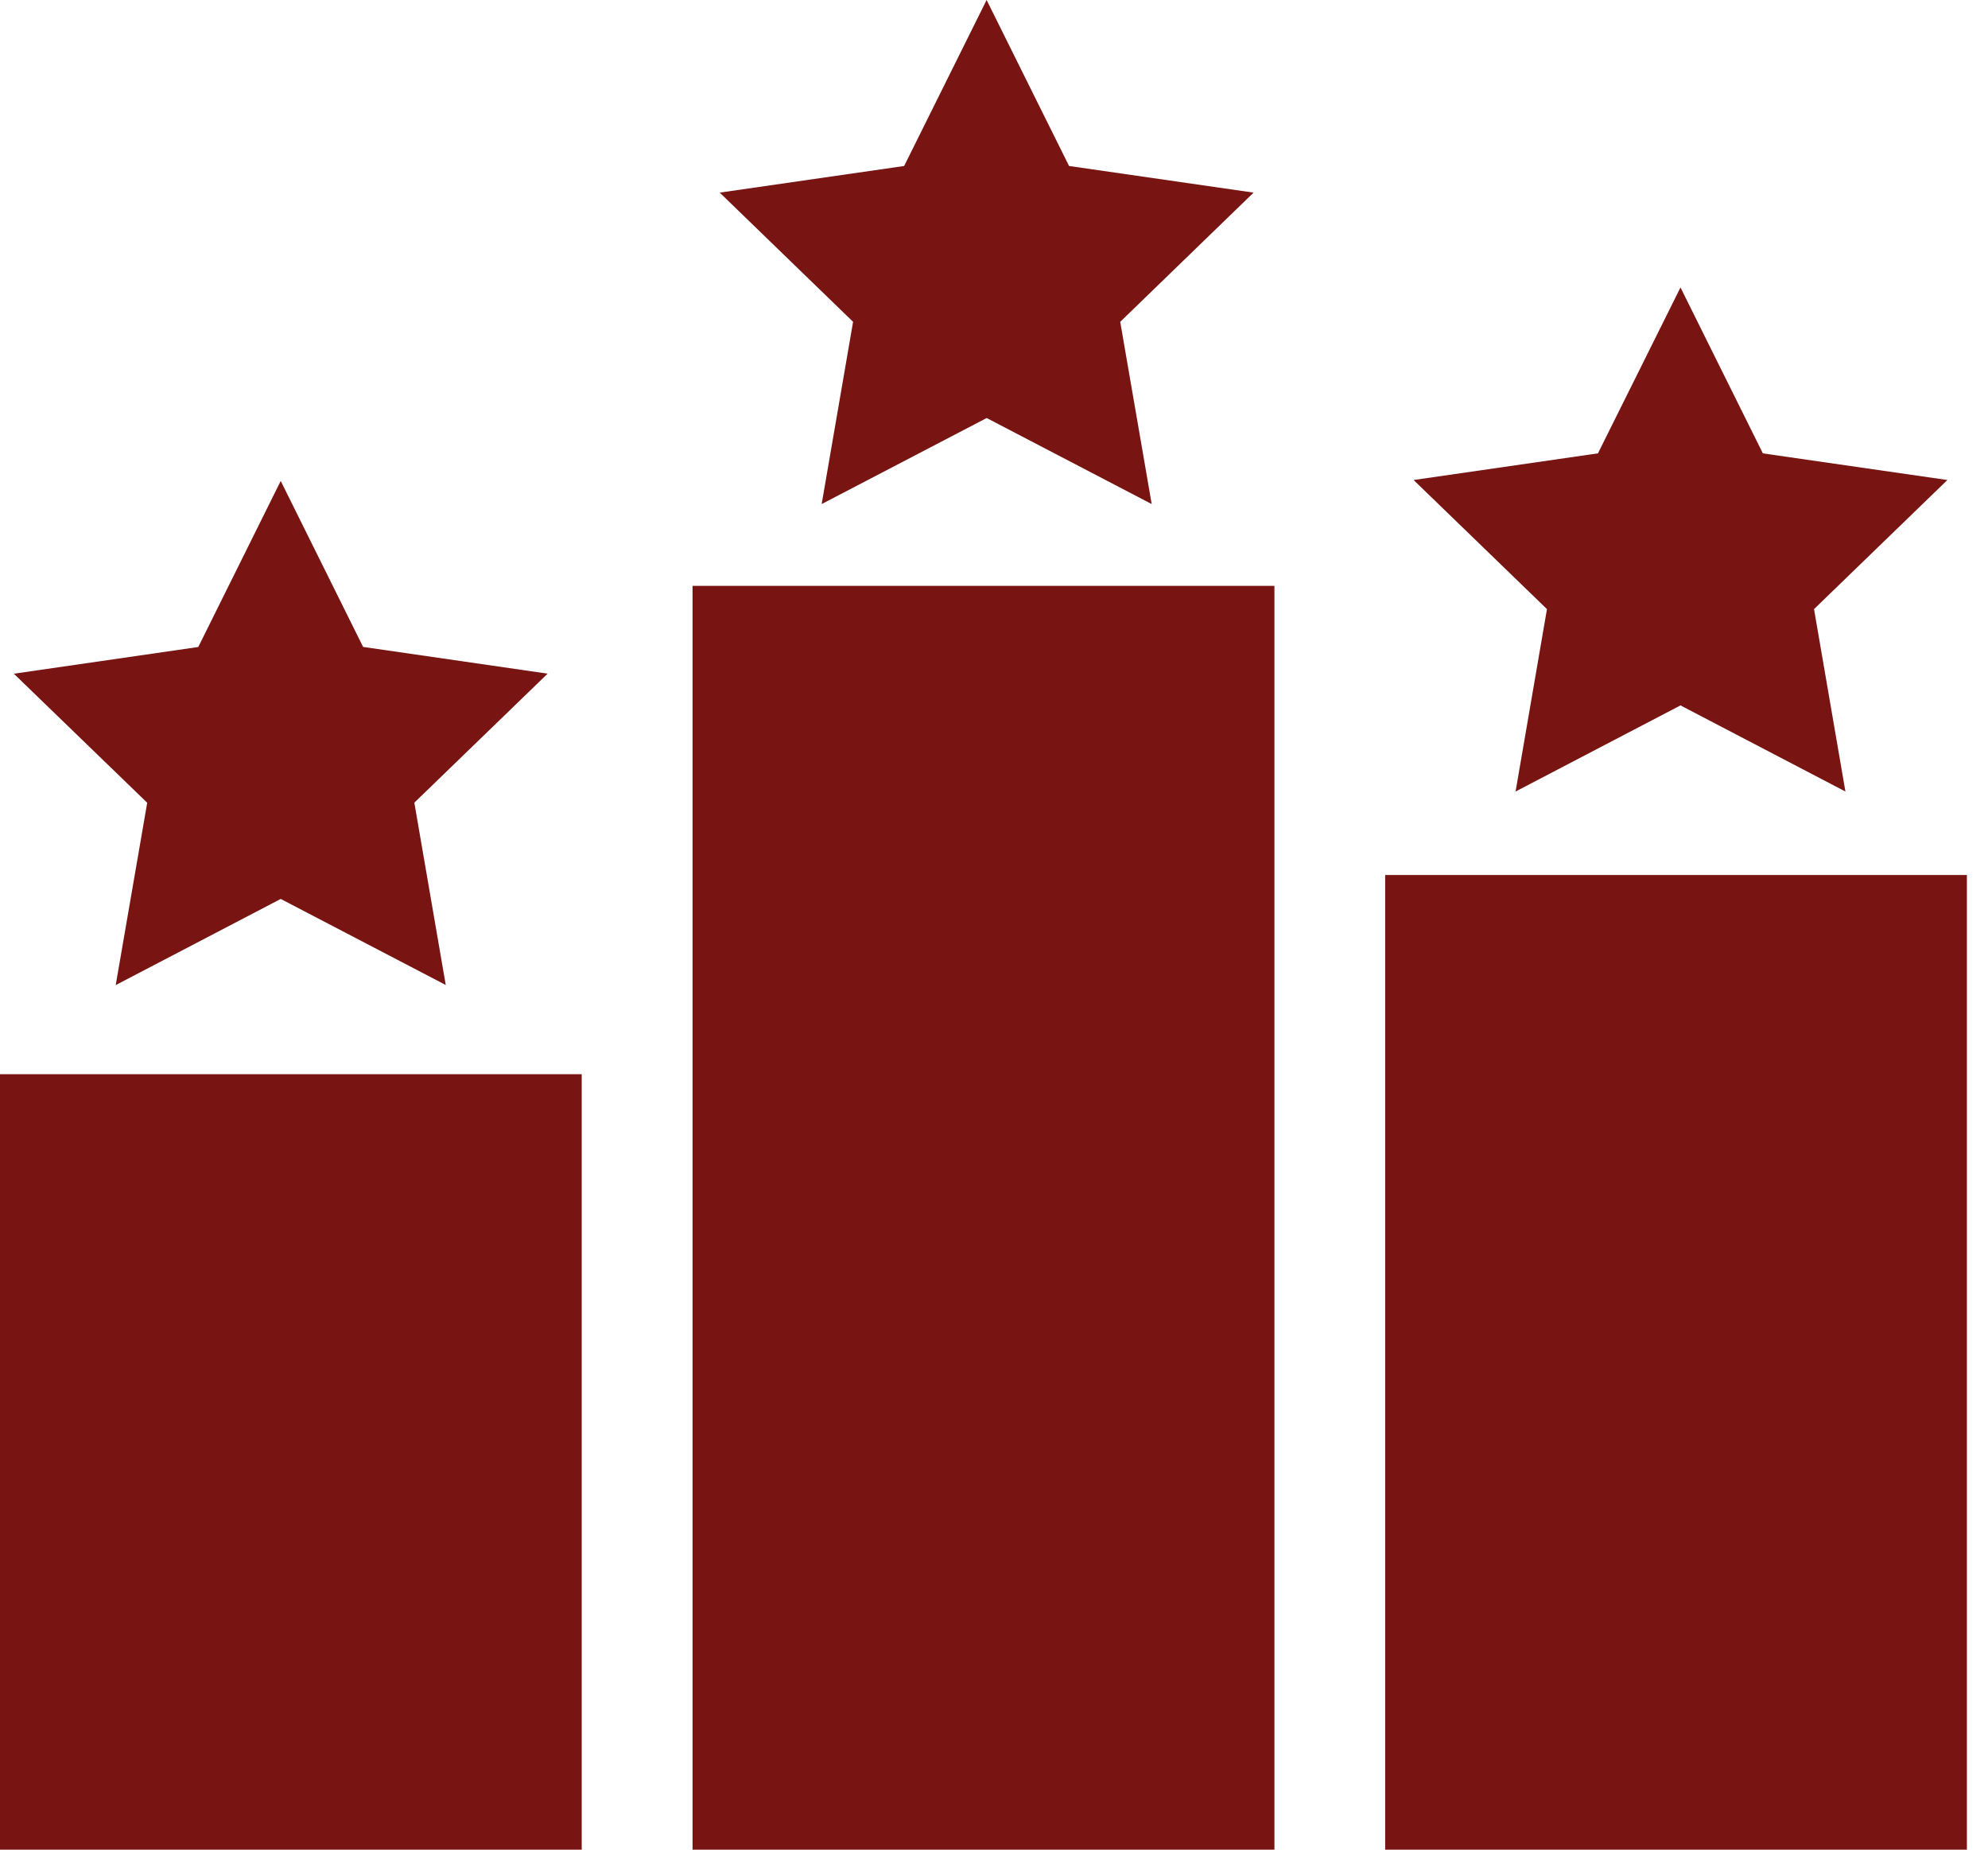 <?xml version="1.0" encoding="UTF-8" standalone="no"?>
<svg width="86px" height="80px" viewBox="0 0 86 80" version="1.1" xmlns="http://www.w3.org/2000/svg" xmlns:xlink="http://www.w3.org/1999/xlink">
    <!-- Generator: Sketch 3.7.2 (28276) - http://www.bohemiancoding.com/sketch -->
    <title>resultados</title>
    <desc>Created with Sketch.</desc>
    <defs></defs>
    <g id="Home" stroke="none" stroke-width="1" fill="none" fill-rule="evenodd">
        <g transform="translate(-980, -2343)" id="Group-34" fill="#781513">
            <g transform="translate(0, 2169)">
                <g id="Group-9" transform="translate(135, 144)">
                    <g id="Group-3" transform="translate(800, 0)">
                        <path d="M45,110 L70.165,110 L70.165,76.461 L45,76.461 L45,110 Z M57.144,50.801 L60.708,57.98 L68.69,59.136 L62.924,64.716 L64.283,72.602 L57.144,68.88 L50.006,72.606 L51.368,64.72 L45.599,59.139 L53.577,57.983 L57.144,50.801 Z M87.68,30 L84.113,37.179 L76.135,38.331 L81.904,43.919 L80.545,51.801 L87.684,48.08 L94.822,51.801 L93.46,43.919 L99.229,38.331 L91.247,37.179 L87.68,30 Z M117.697,42.433 L121.261,49.609 L129.243,50.761 L123.474,56.345 L124.832,64.234 L117.697,60.509 L110.563,64.234 L111.921,56.345 L106.152,50.761 L114.127,49.608 L117.697,42.433 Z M74.959,110 L100.131,110 L100.131,55.338 L74.959,55.338 L74.959,110 Z M104.922,110 L130.087,110 L130.087,67.844 L104.922,67.844 L104.922,110 Z" id="resultados"></path>
                    </g>
                </g>
            </g>
        </g>
    </g>
</svg>